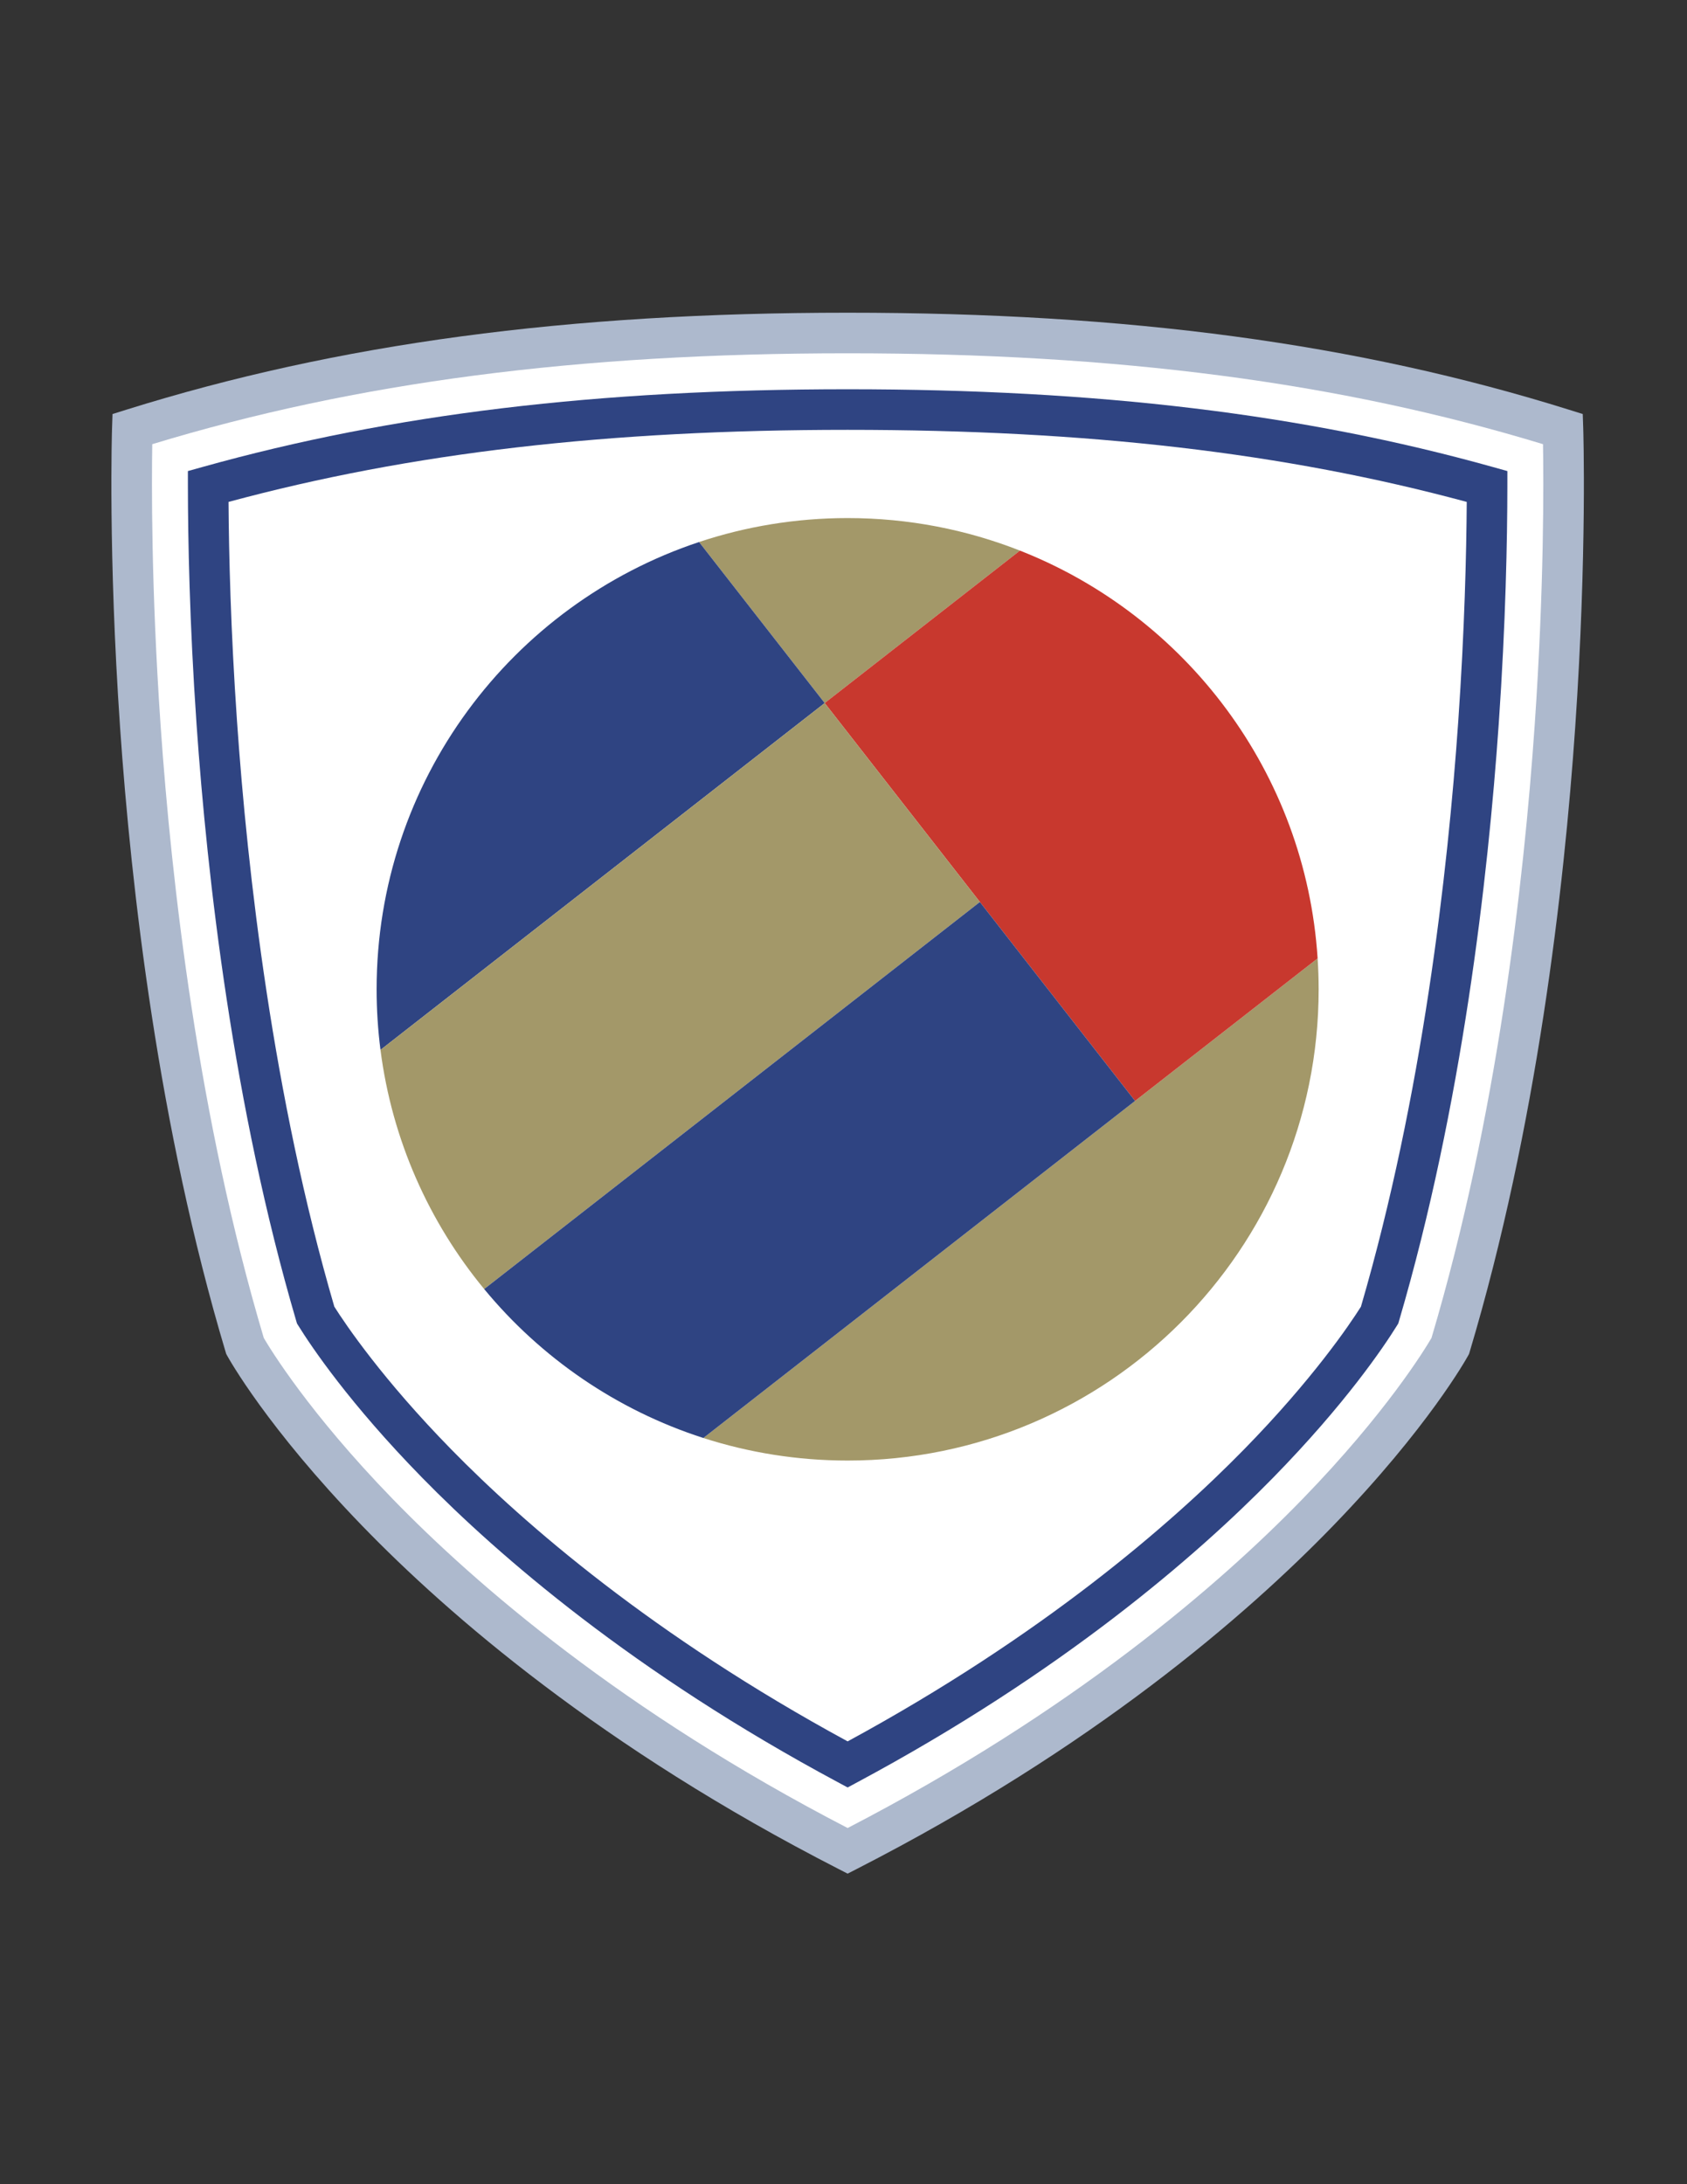 <?xml version="1.0" encoding="iso-8859-1"?>
<!-- Generator: Adobe Illustrator 24.0.1, SVG Export Plug-In . SVG Version: 6.00 Build 0)  -->
<svg version="1.1" id="Layer_1" xmlns="http://www.w3.org/2000/svg" xmlns:xlink="http://www.w3.org/1999/xlink" x="0px" y="0px"
	 viewBox="0 0 612 792" style="enable-background:new 0 0 612 792;" xml:space="preserve">
<rect x="0" y="0" width="612" height="792" fill="#333333" stroke="none"/>
<path style="fill:#ADB9CD;" d="M574.355,155.347l-0.175-5.218l-4.983-1.558c-76.755-24.002-159.91-35.181-261.697-35.181
	c-101.787,0-184.943,11.179-261.698,35.181l-4.983,1.558l-0.175,5.218c-0.015,0.443-1.439,45.108,2.909,108.313
	c4.015,58.364,13.917,145.04,38.281,226.517l0.225,0.75l0.377,0.686c0.575,1.047,14.475,26.029,48.895,61.589
	c31.526,32.57,87.099,80.604,172.816,124.474l3.353,1.716l3.352-1.716c85.718-43.869,141.291-91.903,172.817-124.474
	c34.419-35.56,48.319-60.542,48.894-61.589l0.378-0.686l0.224-0.75c24.366-81.477,34.267-168.152,38.282-226.517
	C575.794,200.455,574.37,155.79,574.355,155.347z"/>
<path style="fill:#FFFFFF;" d="M307.5,128.105c-98.02,0-178.363,10.483-252.264,32.956c-0.228,13.44-0.44,51.691,3.013,101.783
	c3.956,57.372,13.662,142.426,37.444,222.305c2.367,4.052,16.42,27.132,46.716,58.337c30.294,31.203,83.405,77.058,165.091,119.361
	c81.686-42.304,134.795-88.158,165.09-119.361c30.297-31.205,44.35-54.285,46.717-58.337
	c23.782-79.879,33.489-164.933,37.444-222.305c3.453-50.092,3.241-88.343,3.014-101.783
	C485.862,138.589,405.52,128.105,307.5,128.105L307.5,128.105z"/>
<path style="fill:#2F4482;" d="M541.454,169.307c-68.816-19.212-143.156-28.16-233.954-28.16c-90.797,0-165.138,8.948-233.954,28.16
	l-5.386,1.504l0.006,5.591c0.021,18.982,0.581,49.326,3.129,86.087c3.865,55.722,13.274,138.504,36.156,216.437l0.281,0.96
	l0.529,0.851c4.722,7.603,18.553,28.19,44.908,55.105c27.817,28.406,76.569,70.626,150.854,110.434l3.476,1.863l3.476-1.863
	c74.287-39.809,123.039-82.028,150.854-110.435c26.353-26.911,40.184-47.501,44.907-55.103l0.527-0.851l0.282-0.96
	c22.881-77.93,32.29-160.714,36.156-216.437c2.548-36.759,3.109-67.104,3.131-86.086l0.006-5.592L541.454,169.307z"/>
<path style="fill:#FFFFFF;" d="M307.5,155.863c-87.043,0-158.604,8.316-224.595,26.135c0.121,18.867,0.791,46.564,3.073,79.473
	c3.798,54.763,13.006,135.953,35.309,212.337c4.178,6.599,17.513,26.324,42.398,51.735c26.663,27.229,73.129,67.517,143.815,105.887
	c70.686-38.37,117.152-78.657,143.815-105.885c24.882-25.411,38.218-45.137,42.396-51.737
	c22.303-76.384,31.512-157.573,35.31-212.337c2.282-32.912,2.952-60.608,3.074-79.473
	C466.103,164.178,394.543,155.863,307.5,155.863L307.5,155.863z"/>
<path style="fill:#A39869;" d="M477.997,347.517l-66.226,51.685L255.165,521.425c16.495,5.302,34.078,8.176,52.333,8.178
	c94.367,0,170.874-76.507,170.875-170.873C478.373,354.96,478.237,351.224,477.997,347.517z"/>
<path style="fill:#A39869;" d="M370.008,199.653c-19.361-7.614-40.447-11.798-62.509-11.798c-18.832,0-36.951,3.056-53.895,8.684
	l45.573,58.394L370.008,199.653z"/>
<path style="fill:#2F4482;" d="M253.604,196.538c-67.958,22.574-116.978,86.656-116.978,162.191c0,7.444,0.478,14.777,1.402,21.97
	l161.149-125.767L253.604,196.538z"/>
<path style="fill:#C8382E;" d="M355.474,327.067l56.298,72.135l66.226-51.685c-4.37-67.433-47.849-124.21-107.989-147.864
	l-70.831,55.279L355.474,327.067z"/>
<path style="fill:#A39869;" d="M299.177,254.932L138.028,380.699c4.198,32.698,17.637,62.505,37.616,86.715l179.83-140.347
	L299.177,254.932z"/>
<path style="fill:#2F4482;" d="M355.474,327.067l-179.83,140.347c20.562,24.917,48.056,43.896,79.521,54.011l156.607-122.223
	L355.474,327.067z"/>
</svg>
